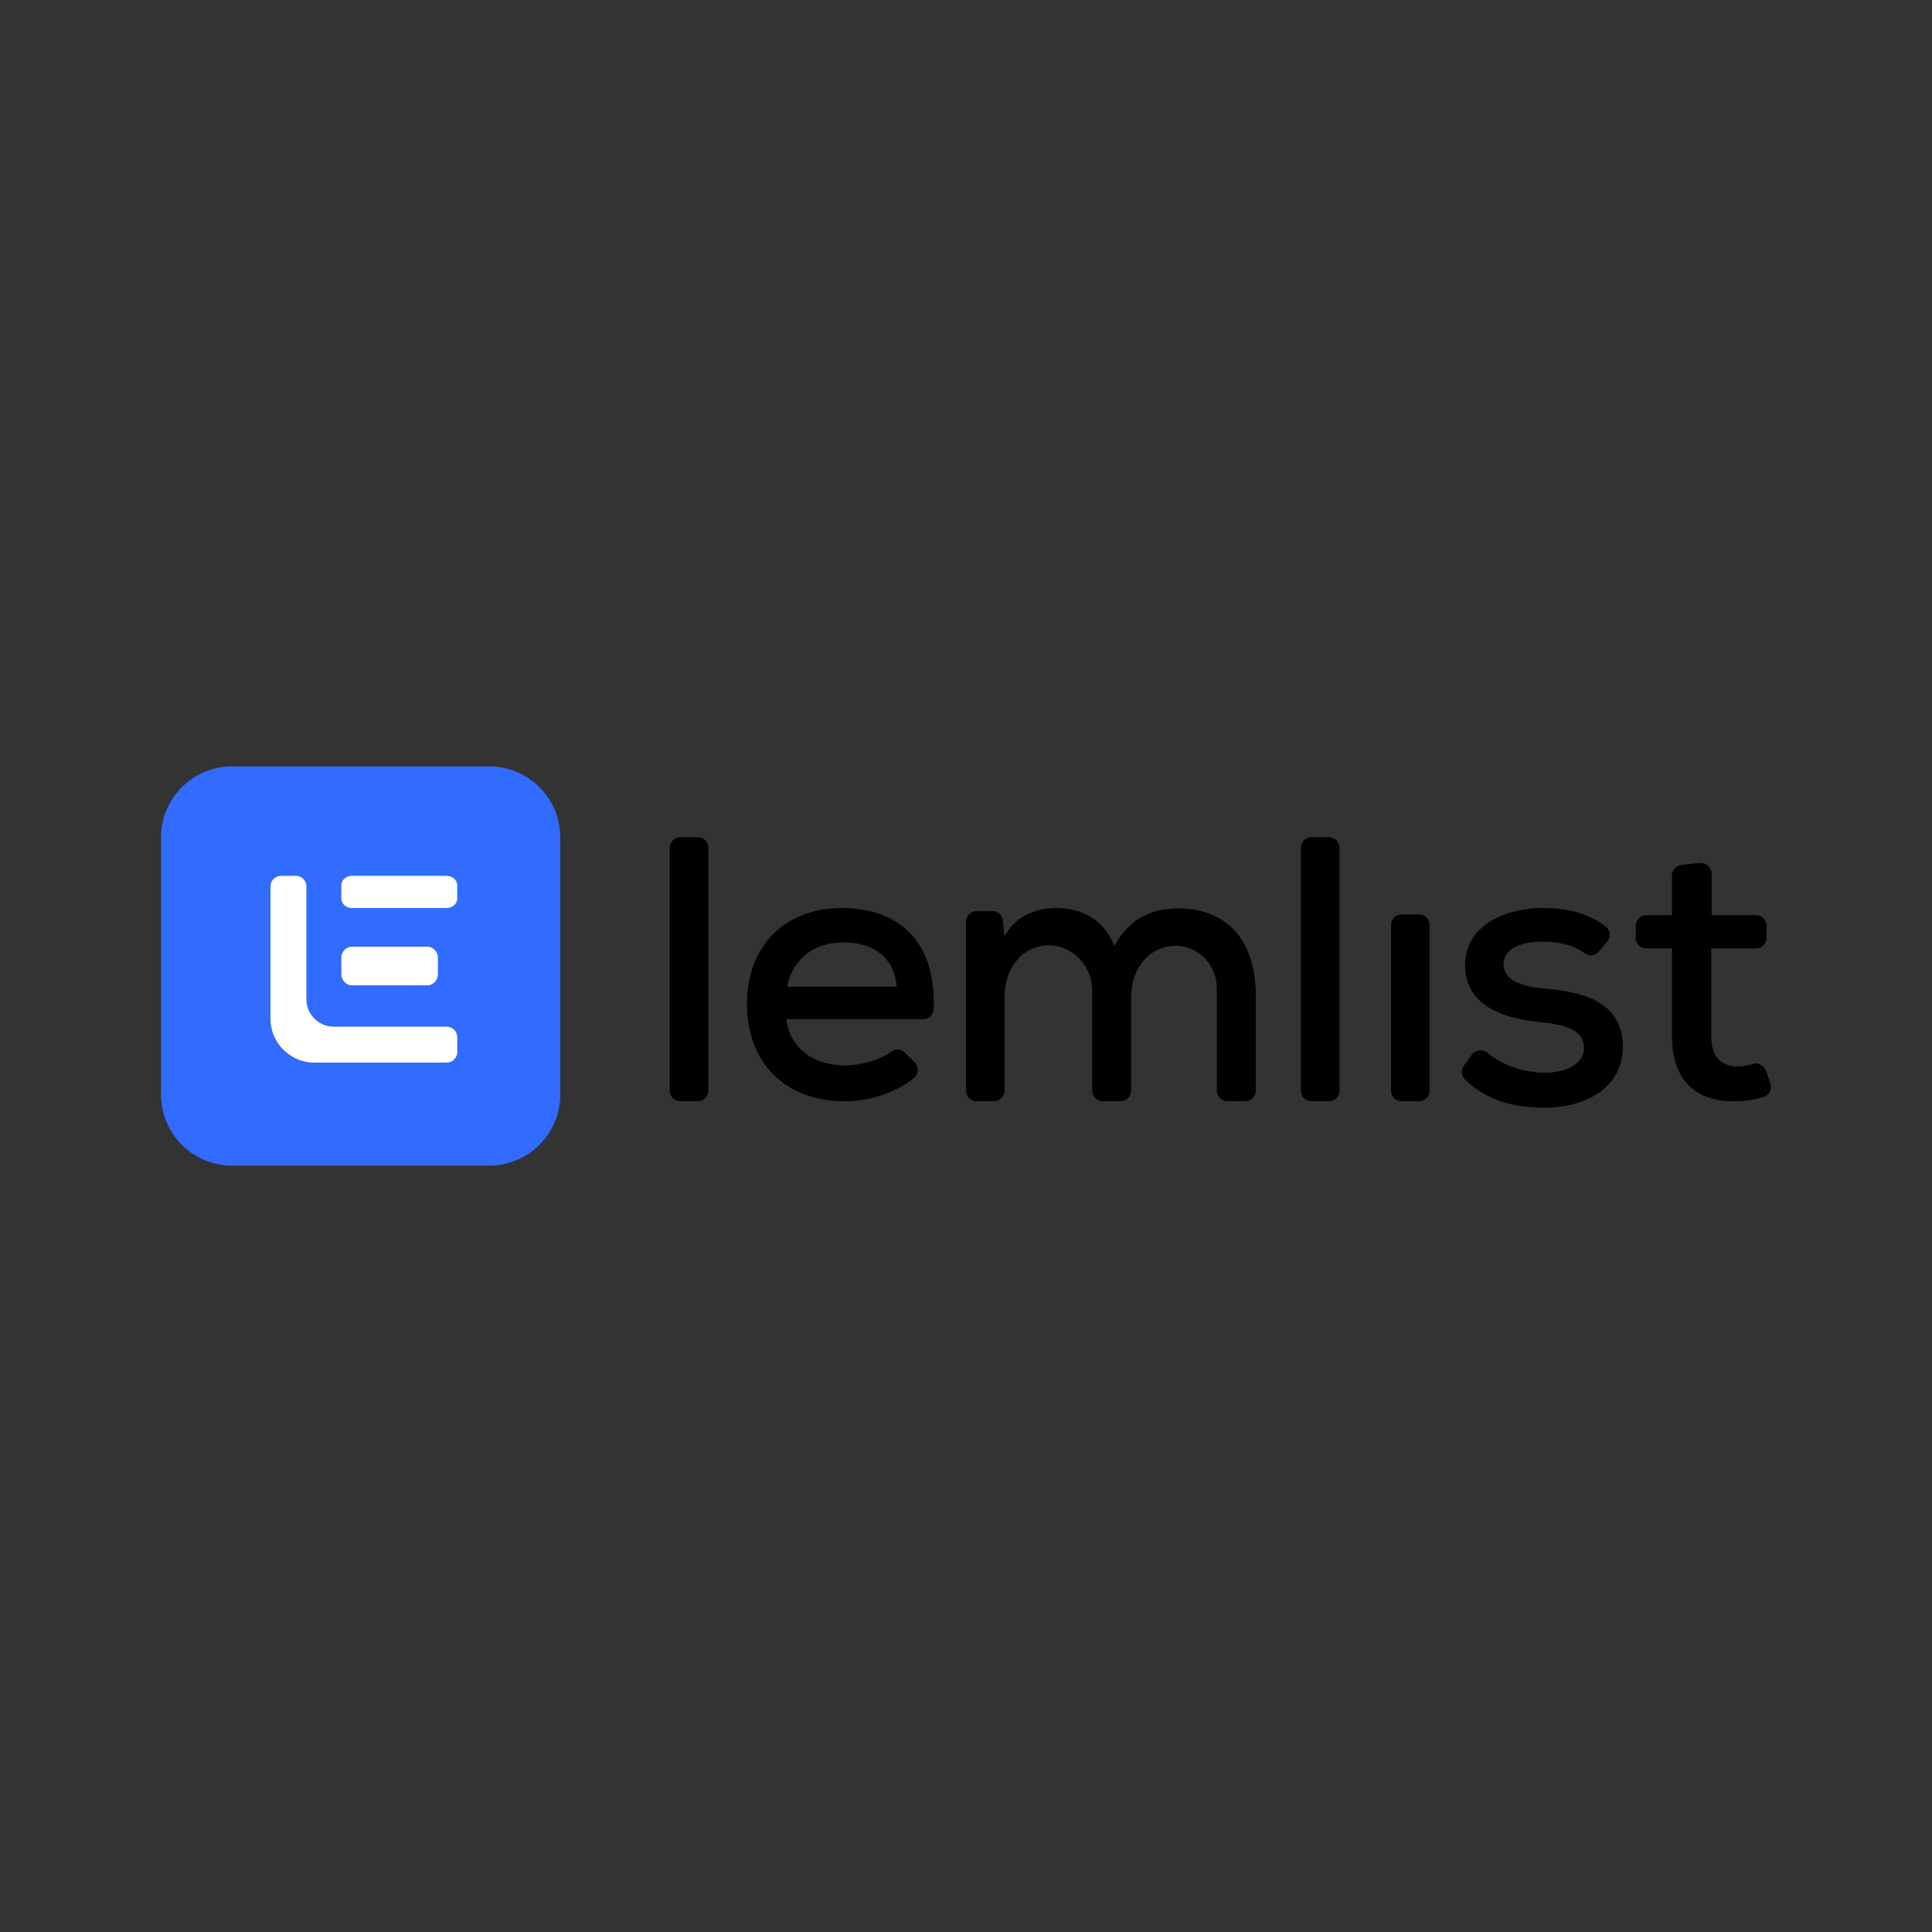 <svg width="300" height="300" viewBox="0 0 300 300" fill="none" xmlns="http://www.w3.org/2000/svg">
<rect x="0" y="0" width="300" height="300" fill="#333333" stroke="none"/>
<path d="M110 131.644V169.356C110 170.263 109.269 171 108.368 171H105.633C104.731 171 104 170.263 104 169.356V131.644C104 130.736 104.731 130 105.633 130H108.368C109.269 130 110 130.736 110 131.644Z" fill="black"/>
<path d="M122.096 158.258C122.61 162.603 126.139 165.439 131.265 165.439C133.64 165.439 136.529 164.673 138.413 163.279C139.044 162.811 139.91 162.866 140.472 163.419L142.027 164.954C142.709 165.626 142.673 166.759 141.938 167.366C139.011 169.787 134.889 171 131.15 171C121.923 171 116 165.034 116 155.884C116 146.735 121.981 141 130.752 141C139.522 141 145.391 146.116 144.98 156.703C144.946 157.573 144.239 158.261 143.383 158.261H122.094L122.096 158.258ZM139.238 153.22C138.896 148.703 135.65 146.327 130.923 146.327C126.65 146.327 123.12 148.701 122.209 153.22H139.238Z" fill="black"/>
<path d="M169.593 169.323V153.838C169.593 149.955 166.536 146.721 162.758 146.798C158.6 146.882 155.988 150.494 155.988 154.805V169.323C155.988 170.247 155.258 170.997 154.359 170.997H151.629C150.73 170.997 150 170.247 150 169.323V143.152C150 142.227 150.73 141.477 151.629 141.477H154.116C154.951 141.477 155.649 142.123 155.738 142.975L155.991 145.421C157.617 142.195 160.991 141 164.012 141C167.674 141 171.394 142.554 173.023 146.916C175.349 142.554 178.955 141.062 182.849 141.062C190.756 141.062 195 146.201 195 154.687V169.325C195 170.25 194.27 171 193.371 171H190.585C189.685 171 188.955 170.25 188.955 169.325V153.508C188.955 149.893 186.15 146.866 182.634 146.86C178.381 146.852 175.642 150.44 175.642 154.808V169.325C175.642 170.25 174.912 171 174.013 171H171.225C170.325 171 169.596 170.25 169.596 169.325L169.593 169.323Z" fill="black"/>
<path d="M208 131.644V169.356C208 170.263 207.269 171 206.368 171H203.632C202.731 171 202 170.263 202 169.356V131.644C202 130.736 202.731 130 203.632 130H206.368C207.269 130 208 130.736 208 131.644Z" fill="black"/>
<path d="M216 143.642V169.358C216 170.264 216.731 171 217.632 171H220.368C221.269 171 222 170.264 222 169.358V143.642C222 142.735 221.269 142 220.368 142H217.632C216.731 142 216 142.735 216 143.642Z" fill="black"/>
<path d="M248.271 147.758C247.724 148.409 246.785 148.513 246.091 148.025C244.132 146.648 242.022 146.235 239.629 146.235C235.935 146.176 233.471 147.425 233.471 149.746C233.528 152.184 236.051 153.137 239.744 153.494C245.08 153.969 252.057 155.159 252 162.718C251.941 168.193 247.19 172 239.686 172C235.404 172 231.117 171.106 227.506 167.643C226.906 167.067 226.832 166.122 227.324 165.447L228.558 163.753C229.108 162.995 230.182 162.841 230.899 163.438C233.505 165.61 236.892 166.533 239.806 166.584C242.678 166.584 245.902 165.514 245.963 162.777C246.02 160.159 243.559 159.148 239.28 158.729C233.826 158.193 227.553 156.408 227.495 149.925C227.495 143.439 234.121 141 239.516 141C243.336 141 246.422 141.742 249.258 143.791C250.044 144.359 250.183 145.49 249.557 146.235L248.277 147.758H248.271Z" fill="black"/>
<path d="M265.782 135.627V142.112H272.646C273.562 142.112 274.304 142.841 274.304 143.738V145.649C274.304 146.546 273.562 147.274 272.646 147.274H265.722V160.904C265.722 163.92 267.083 165.6 269.922 165.6C270.634 165.6 271.406 165.455 272.167 165.213C273.017 164.942 273.93 165.416 274.216 166.245L274.911 168.245C275.206 169.095 274.744 170.027 273.875 170.31C272.457 170.773 271.09 170.994 269.564 170.994C263.232 171.168 259.624 167.631 259.624 160.904V147.274H255.658C254.743 147.274 254 146.546 254 145.649V143.738C254 142.841 254.743 142.112 255.658 142.112H259.624V135.921C259.624 135.088 260.263 134.391 261.107 134.303L263.944 134.009C264.923 133.908 265.777 134.659 265.777 135.627H265.782Z" fill="black"/>
<path d="M75.96 119H36.04C29.943 119 25 123.943 25 130.04V169.96C25 176.057 29.943 181 36.04 181H75.96C82.057 181 87 176.057 87 169.96V130.04C87 123.943 82.057 119 75.96 119Z" fill="#316BFF"/>
<path d="M71 161.063V163.36C71 164.265 70.266 165 69.36 165H48.422C44.975 164.78 42.22 162.025 42 158.578V137.64C42 136.735 42.734 136 43.639 136H45.938C46.843 136 47.577 136.735 47.577 137.64V155.16C47.577 157.516 49.484 159.423 51.84 159.423H69.36C70.266 159.423 71 160.157 71 161.063Z" fill="white"/>
<path d="M69.346 136H54.654C53.74 136 53 136.658 53 137.47V139.53C53 140.342 53.74 141 54.654 141H69.346C70.26 141 71 140.342 71 139.53V137.47C71 136.658 70.26 136 69.346 136Z" fill="white"/>
<path d="M66.387 147H54.613C53.722 147 53 147.79 53 148.764V151.236C53 152.21 53.722 153 54.613 153H66.387C67.278 153 68 152.21 68 151.236V148.764C68 147.79 67.278 147 66.387 147Z" fill="white"/>
</svg>
